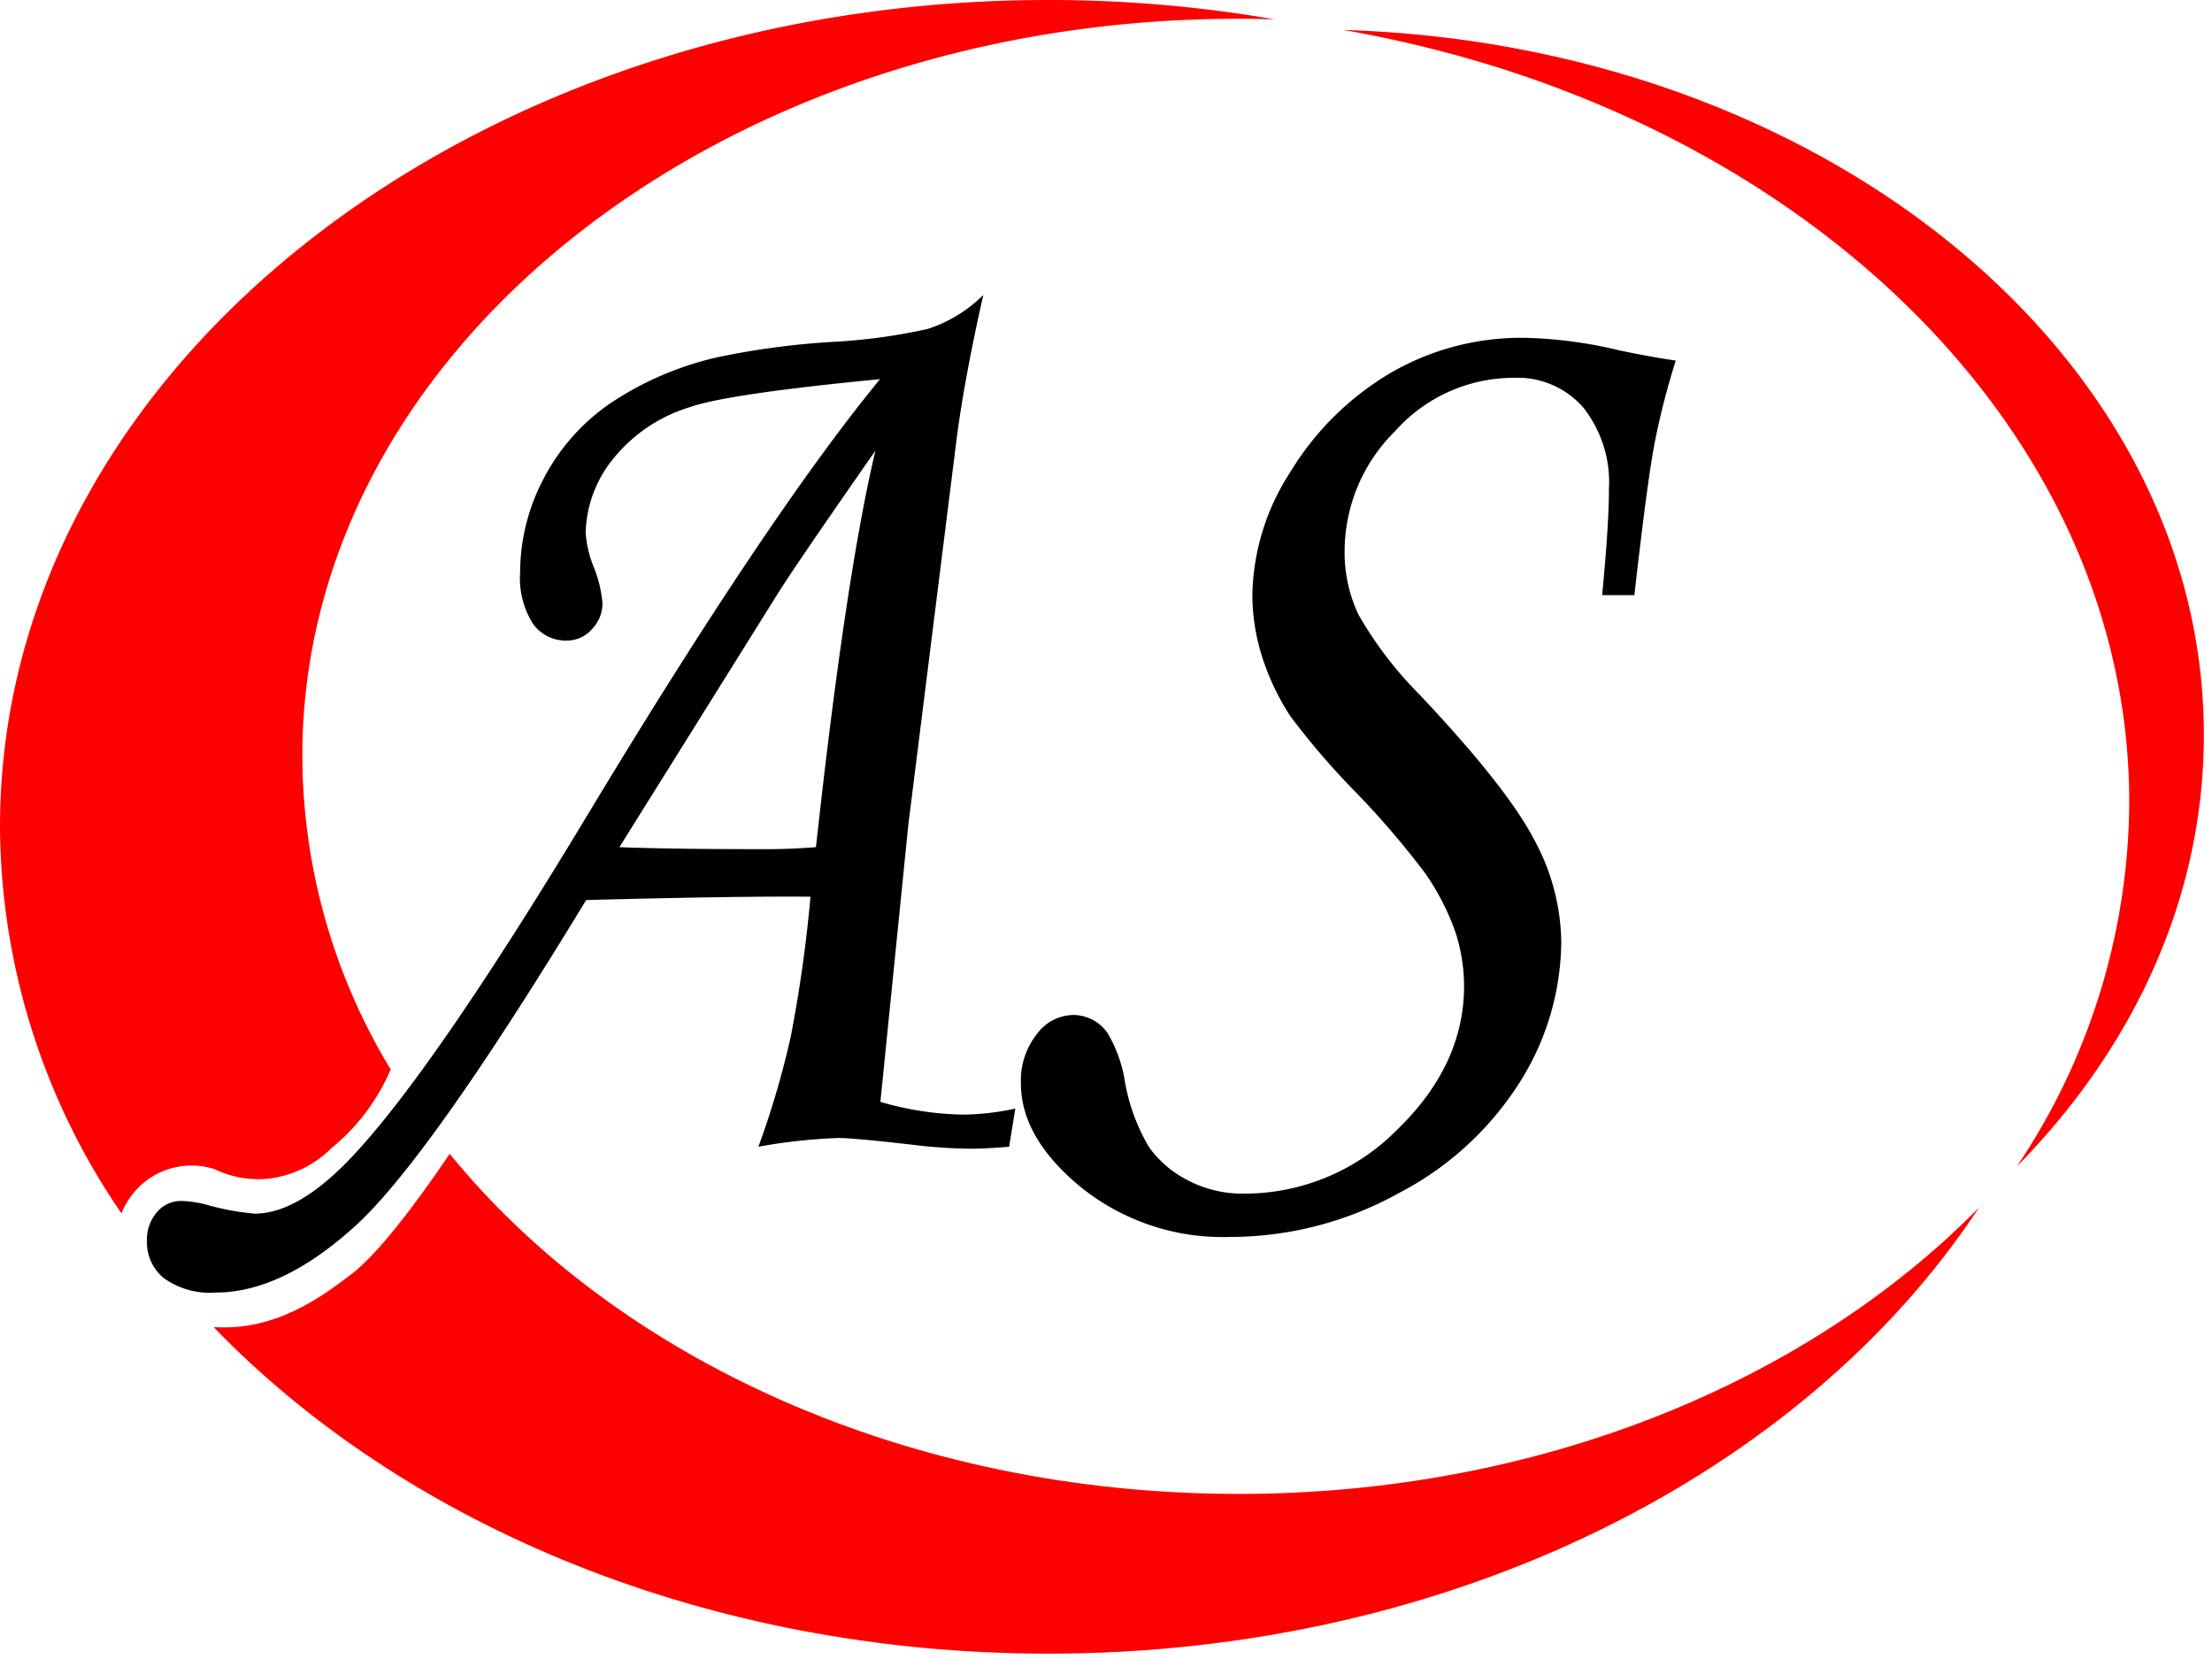 <svg id="Group_21" data-name="Group 21" xmlns="http://www.w3.org/2000/svg" xmlns:xlink="http://www.w3.org/1999/xlink" width="152" height="114" viewBox="0 0 152 114">
  <defs>
    <clipPath id="clip-path">
      <rect id="Rectangle_11" data-name="Rectangle 11" width="152" height="114" fill="none"/>
    </clipPath>
  </defs>
  <g id="Group_3" data-name="Group 3" clip-path="url(#clip-path)">
    <path id="Path_11" data-name="Path 11" d="M137.715,2.841c30.9,5.366,54.031,27.091,54.031,53.079a45.21,45.21,0,0,1-7.725,25.022c8.056-8.2,12.853-18.484,12.853-29.654,0-26.15-26.276-47.46-59.16-48.447" transform="translate(-45.433 -0.785)" fill="red"/>
    <path id="Path_12" data-name="Path 12" d="M9.056,82.129a5.15,5.15,0,0,1,5.686-1.79A6.971,6.971,0,0,0,18.376,81a7.355,7.355,0,0,0,4.407-2.111,13.857,13.857,0,0,0,2.77-3.032,14.552,14.552,0,0,0,1.293-2.37,41.775,41.775,0,0,1-6.072-21.515c0-27.991,28.8-50.683,64.329-50.683.834,0,1.663.017,2.489.042A90.934,90.934,0,0,0,72.035,0C32.251,0,0,25.438,0,56.816A47.344,47.344,0,0,0,8.343,83.374a5.663,5.663,0,0,1,.712-1.245" fill="red"/>
    <path id="Path_13" data-name="Path 13" d="M92.329,132.916c-22.762,0-42.763-9.314-54.2-23.368-2.305,3.4-4.9,6.859-6.781,8.289-2.061,1.569-5.181,3.874-9.381,3.619-.021,0-.042-.006-.064-.007,13.158,13.638,33.952,22.444,57.357,22.444,27.825,0,51.963-12.445,63.961-30.661-11.767,11.974-30.187,19.685-50.895,19.685" transform="translate(-7.227 -30.26)" fill="red"/>
    <path id="Path_14" data-name="Path 14" d="M74.738,83.911l-.425,2.619q-1.532.138-2.68.138a34.936,34.936,0,0,1-4-.276q-4-.459-5.062-.46a38.2,38.2,0,0,0-5.487.6A60.275,60.275,0,0,0,59.3,79a94.811,94.811,0,0,0,1.362-9.648q-4.969-.045-15.415.23-10.83,17.825-15.87,22.4t-9.592,4.571a5.414,5.414,0,0,1-3.552-.987,3.187,3.187,0,0,1-1.169-2.55,2.9,2.9,0,0,1,.68-1.976,2.164,2.164,0,0,1,1.7-.781,7.794,7.794,0,0,1,1.616.229,17.719,17.719,0,0,0,3.4.643q2.849,0,6.295-3.492,5.611-5.7,16.577-23.89Q57.746,43.162,65.44,33.788,54.946,34.8,52.355,35.717A10.779,10.779,0,0,0,47,39.393a8.32,8.32,0,0,0-1.784,4.961,7.466,7.466,0,0,0,.553,2.343,8.628,8.628,0,0,1,.6,2.481,2.562,2.562,0,0,1-.724,1.792,2.29,2.29,0,0,1-1.744.781,2.749,2.749,0,0,1-2.319-1.172,5.863,5.863,0,0,1-.872-3.515,13.848,13.848,0,0,1,1.6-6.409,14.25,14.25,0,0,1,4.572-5.192,22.049,22.049,0,0,1,7.444-3.193A53.963,53.963,0,0,1,62.4,31.215a39.589,39.589,0,0,0,6.3-.873A9.551,9.551,0,0,0,72.539,28q-1.279,5.651-1.833,9.878L67.383,64.432,65.466,83.452a21.4,21.4,0,0,0,5.657.873,17.565,17.565,0,0,0,3.615-.414m-13.7-17.963Q63.083,47.3,65.125,38.7q-5.39,7.73-6.664,9.751L47.532,65.948q3.525.138,10.068.138,1.614,0,3.442-.138" transform="translate(-4.969 -7.734)"/>
    <path id="Path_15" data-name="Path 15" d="M146.842,49.75H144.63q.468-4.824.468-7.305a8.266,8.266,0,0,0-1.762-5.582,5.978,5.978,0,0,0-4.774-2.045,10.909,10.909,0,0,0-8.148,3.655,11.62,11.62,0,0,0-3.479,8.208,10.019,10.019,0,0,0,.954,4.414,26.373,26.373,0,0,0,4.22,5.517q5.98,6.346,7.847,9.932a15.083,15.083,0,0,1,1.866,6.988,18.3,18.3,0,0,1-2.828,9.655,21.609,21.609,0,0,1-8.337,7.656,23.91,23.91,0,0,1-11.634,3.012,15.54,15.54,0,0,1-10.187-3.4q-4.147-3.4-4.147-7.167a5.141,5.141,0,0,1,1.084-3.354,3.162,3.162,0,0,1,2.489-1.332,2.866,2.866,0,0,1,2.382,1.241,9.415,9.415,0,0,1,1.191,3.308,13.071,13.071,0,0,0,1.658,4.526,7.356,7.356,0,0,0,2.7,2.3,8.039,8.039,0,0,0,3.765.9,14.756,14.756,0,0,0,10.634-4.437q4.551-4.436,4.551-9.817a12.068,12.068,0,0,0-.574-3.655,16.868,16.868,0,0,0-2.105-4.115,59.648,59.648,0,0,0-4.722-5.517,51.348,51.348,0,0,1-4.551-5.287,16.963,16.963,0,0,1-1.957-4.161,14.2,14.2,0,0,1-.638-4.161,16,16,0,0,1,2.595-8.415,19.892,19.892,0,0,1,6.742-6.735,17.859,17.859,0,0,1,9.422-2.506,30.515,30.515,0,0,1,6.508.873q2.211.459,3.828.689a51.771,51.771,0,0,0-1.446,5.628q-.511,2.642-1.4,10.5" transform="translate(-34.538 -8.856)"/>
  </g>
</svg>

